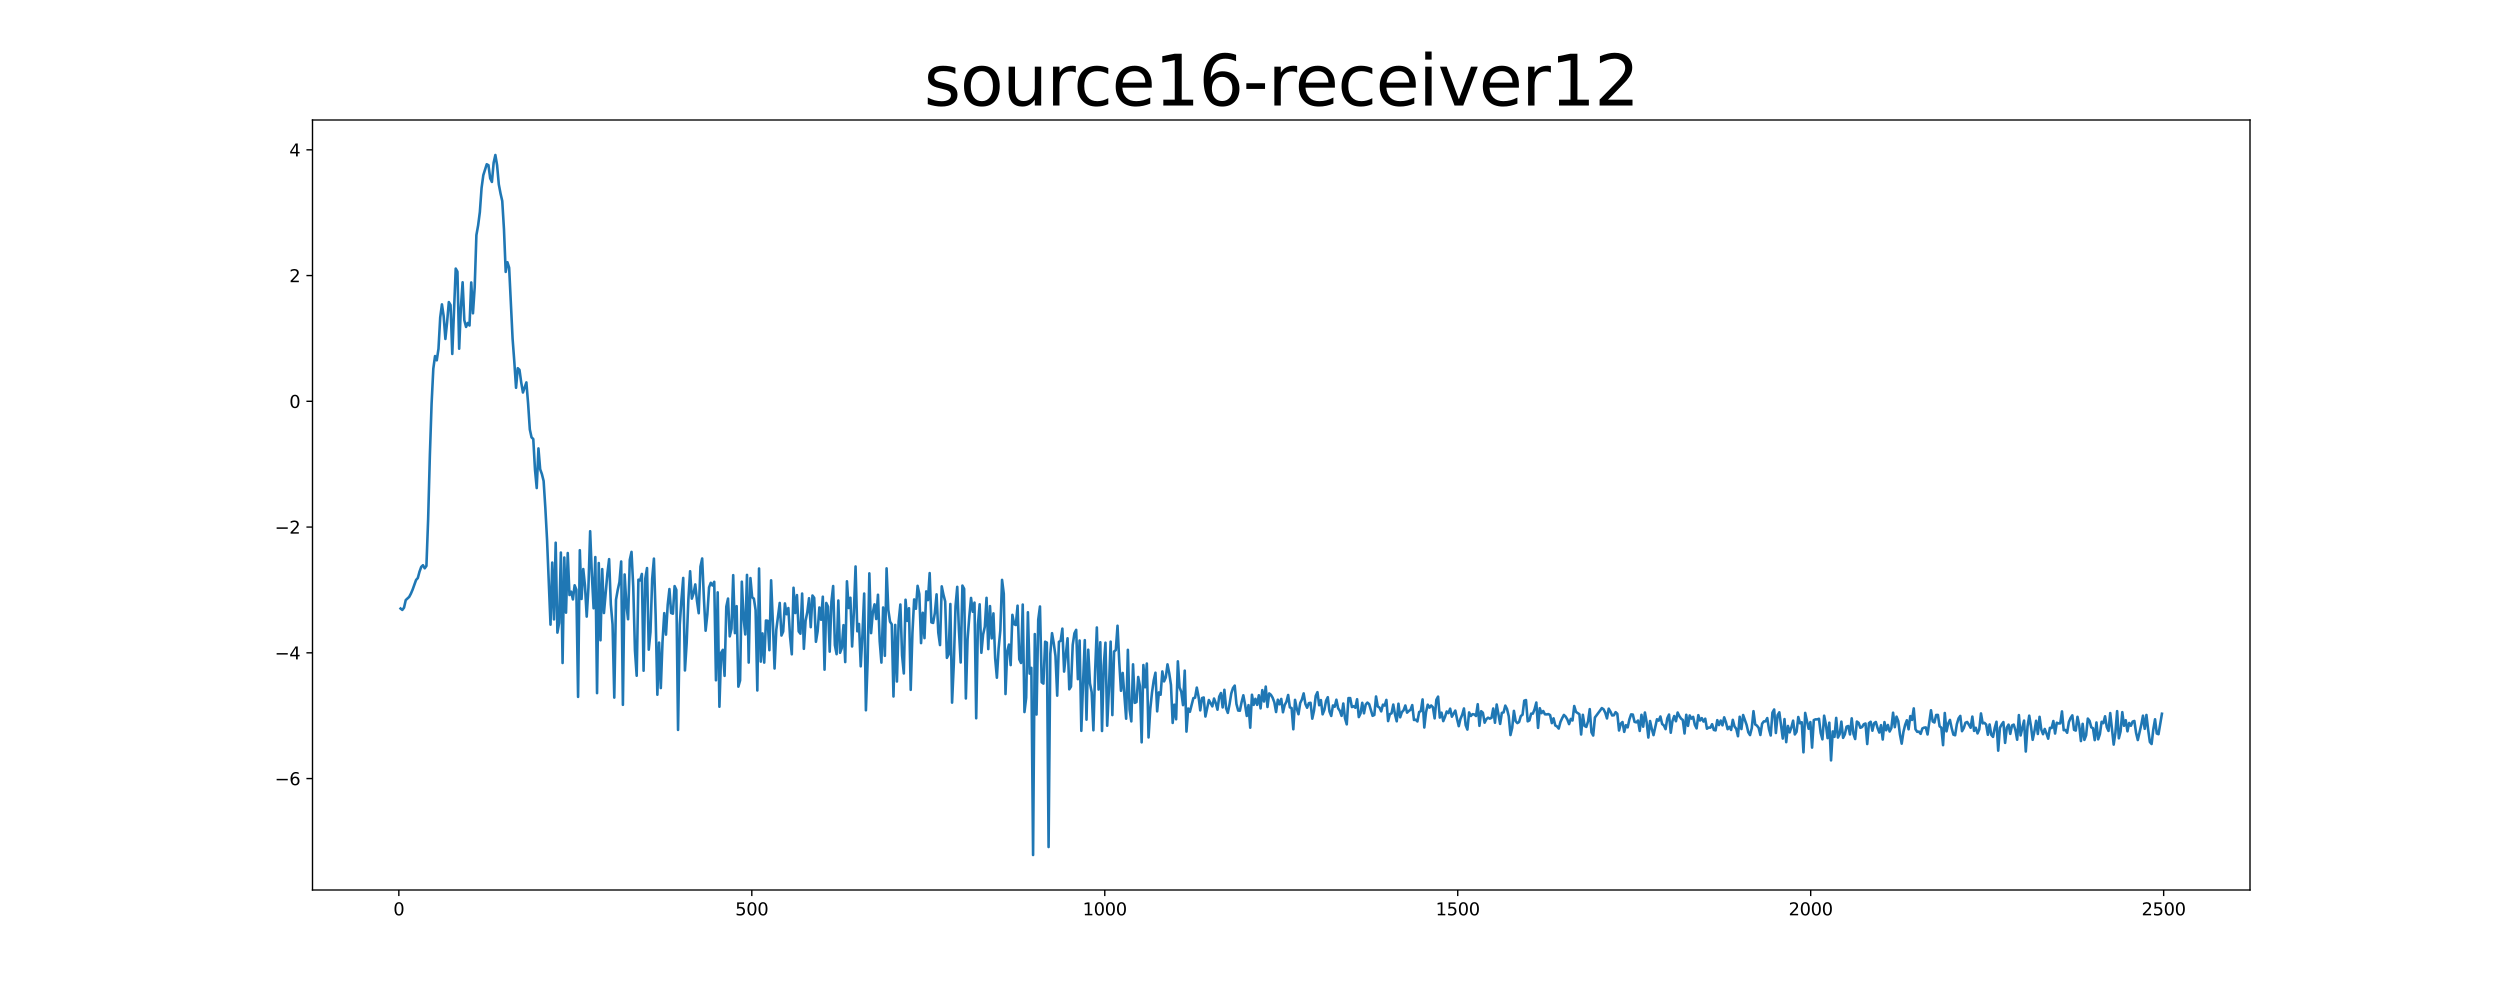 <?xml version="1.0" encoding="utf-8" standalone="no"?>
<!DOCTYPE svg PUBLIC "-//W3C//DTD SVG 1.1//EN"
  "http://www.w3.org/Graphics/SVG/1.1/DTD/svg11.dtd">
<svg xmlns:xlink="http://www.w3.org/1999/xlink" width="1440pt" height="576pt" viewBox="0 0 1440 576" xmlns="http://www.w3.org/2000/svg" version="1.1">
 <defs>
  <style type="text/css">*{stroke-linejoin: round; stroke-linecap: butt}</style>
 </defs>
 <g id="figure_1">
  <g id="patch_1">
   <path d="M 0 576 
L 1440 576 
L 1440 0 
L 0 0 
z
" style="fill: #ffffff"/>
  </g>
  <g id="axes_1">
   <g id="patch_2">
    <path d="M 180 512.64 
L 1296 512.64 
L 1296 69.12 
L 180 69.12 
z
" style="fill: #ffffff"/>
   </g>
   <g id="matplotlib.axis_1">
    <g id="xtick_1">
     <g id="line2d_1">
      <defs>
       <path id="m5c4da0e1dc" d="M 0 0 
L 0 3.5 
" style="stroke: #000000; stroke-width: 0.8"/>
      </defs>
      <g>
       <use xlink:href="#m5c4da0e1dc" x="229.735" y="512.64" style="stroke: #000000; stroke-width: 0.8"/>
      </g>
     </g>
     <g id="text_1">
      <!-- 0 -->
      <g transform="translate(226.553 527.238) scale(0.1 -0.1)">
       <defs>
        <path id="DejaVuSans-30" d="M 2034 4250 
Q 1547 4250 1301 3770 
Q 1056 3291 1056 2328 
Q 1056 1369 1301 889 
Q 1547 409 2034 409 
Q 2525 409 2770 889 
Q 3016 1369 3016 2328 
Q 3016 3291 2770 3770 
Q 2525 4250 2034 4250 
z
M 2034 4750 
Q 2819 4750 3233 4129 
Q 3647 3509 3647 2328 
Q 3647 1150 3233 529 
Q 2819 -91 2034 -91 
Q 1250 -91 836 529 
Q 422 1150 422 2328 
Q 422 3509 836 4129 
Q 1250 4750 2034 4750 
z
" transform="scale(0.016)"/>
       </defs>
       <use xlink:href="#DejaVuSans-30"/>
      </g>
     </g>
    </g>
    <g id="xtick_2">
     <g id="line2d_2">
      <g>
       <use xlink:href="#m5c4da0e1dc" x="433.041" y="512.64" style="stroke: #000000; stroke-width: 0.8"/>
      </g>
     </g>
     <g id="text_2">
      <!-- 500 -->
      <g transform="translate(423.497 527.238) scale(0.1 -0.1)">
       <defs>
        <path id="DejaVuSans-35" d="M 691 4666 
L 3169 4666 
L 3169 4134 
L 1269 4134 
L 1269 2991 
Q 1406 3038 1543 3061 
Q 1681 3084 1819 3084 
Q 2600 3084 3056 2656 
Q 3513 2228 3513 1497 
Q 3513 744 3044 326 
Q 2575 -91 1722 -91 
Q 1428 -91 1123 -41 
Q 819 9 494 109 
L 494 744 
Q 775 591 1075 516 
Q 1375 441 1709 441 
Q 2250 441 2565 725 
Q 2881 1009 2881 1497 
Q 2881 1984 2565 2268 
Q 2250 2553 1709 2553 
Q 1456 2553 1204 2497 
Q 953 2441 691 2322 
L 691 4666 
z
" transform="scale(0.016)"/>
       </defs>
       <use xlink:href="#DejaVuSans-35"/>
       <use xlink:href="#DejaVuSans-30" x="63.623"/>
       <use xlink:href="#DejaVuSans-30" x="127.246"/>
      </g>
     </g>
    </g>
    <g id="xtick_3">
     <g id="line2d_3">
      <g>
       <use xlink:href="#m5c4da0e1dc" x="636.347" y="512.64" style="stroke: #000000; stroke-width: 0.8"/>
      </g>
     </g>
     <g id="text_3">
      <!-- 1000 -->
      <g transform="translate(623.622 527.238) scale(0.1 -0.1)">
       <defs>
        <path id="DejaVuSans-31" d="M 794 531 
L 1825 531 
L 1825 4091 
L 703 3866 
L 703 4441 
L 1819 4666 
L 2450 4666 
L 2450 531 
L 3481 531 
L 3481 0 
L 794 0 
L 794 531 
z
" transform="scale(0.016)"/>
       </defs>
       <use xlink:href="#DejaVuSans-31"/>
       <use xlink:href="#DejaVuSans-30" x="63.623"/>
       <use xlink:href="#DejaVuSans-30" x="127.246"/>
       <use xlink:href="#DejaVuSans-30" x="190.869"/>
      </g>
     </g>
    </g>
    <g id="xtick_4">
     <g id="line2d_4">
      <g>
       <use xlink:href="#m5c4da0e1dc" x="839.653" y="512.64" style="stroke: #000000; stroke-width: 0.8"/>
      </g>
     </g>
     <g id="text_4">
      <!-- 1500 -->
      <g transform="translate(826.928 527.238) scale(0.1 -0.1)">
       <use xlink:href="#DejaVuSans-31"/>
       <use xlink:href="#DejaVuSans-35" x="63.623"/>
       <use xlink:href="#DejaVuSans-30" x="127.246"/>
       <use xlink:href="#DejaVuSans-30" x="190.869"/>
      </g>
     </g>
    </g>
    <g id="xtick_5">
     <g id="line2d_5">
      <g>
       <use xlink:href="#m5c4da0e1dc" x="1042.959" y="512.64" style="stroke: #000000; stroke-width: 0.8"/>
      </g>
     </g>
     <g id="text_5">
      <!-- 2000 -->
      <g transform="translate(1030.234 527.238) scale(0.1 -0.1)">
       <defs>
        <path id="DejaVuSans-32" d="M 1228 531 
L 3431 531 
L 3431 0 
L 469 0 
L 469 531 
Q 828 903 1448 1529 
Q 2069 2156 2228 2338 
Q 2531 2678 2651 2914 
Q 2772 3150 2772 3378 
Q 2772 3750 2511 3984 
Q 2250 4219 1831 4219 
Q 1534 4219 1204 4116 
Q 875 4013 500 3803 
L 500 4441 
Q 881 4594 1212 4672 
Q 1544 4750 1819 4750 
Q 2544 4750 2975 4387 
Q 3406 4025 3406 3419 
Q 3406 3131 3298 2873 
Q 3191 2616 2906 2266 
Q 2828 2175 2409 1742 
Q 1991 1309 1228 531 
z
" transform="scale(0.016)"/>
       </defs>
       <use xlink:href="#DejaVuSans-32"/>
       <use xlink:href="#DejaVuSans-30" x="63.623"/>
       <use xlink:href="#DejaVuSans-30" x="127.246"/>
       <use xlink:href="#DejaVuSans-30" x="190.869"/>
      </g>
     </g>
    </g>
    <g id="xtick_6">
     <g id="line2d_6">
      <g>
       <use xlink:href="#m5c4da0e1dc" x="1246.265" y="512.64" style="stroke: #000000; stroke-width: 0.8"/>
      </g>
     </g>
     <g id="text_6">
      <!-- 2500 -->
      <g transform="translate(1233.54 527.238) scale(0.1 -0.1)">
       <use xlink:href="#DejaVuSans-32"/>
       <use xlink:href="#DejaVuSans-35" x="63.623"/>
       <use xlink:href="#DejaVuSans-30" x="127.246"/>
       <use xlink:href="#DejaVuSans-30" x="190.869"/>
      </g>
     </g>
    </g>
   </g>
   <g id="matplotlib.axis_2">
    <g id="ytick_1">
     <g id="line2d_7">
      <defs>
       <path id="mace2c0eb4b" d="M 0 0 
L -3.5 0 
" style="stroke: #000000; stroke-width: 0.8"/>
      </defs>
      <g>
       <use xlink:href="#mace2c0eb4b" x="180" y="448.454" style="stroke: #000000; stroke-width: 0.8"/>
      </g>
     </g>
     <g id="text_7">
      <!-- −6 -->
      <g transform="translate(158.258 452.253) scale(0.1 -0.1)">
       <defs>
        <path id="DejaVuSans-2212" d="M 678 2272 
L 4684 2272 
L 4684 1741 
L 678 1741 
L 678 2272 
z
" transform="scale(0.016)"/>
        <path id="DejaVuSans-36" d="M 2113 2584 
Q 1688 2584 1439 2293 
Q 1191 2003 1191 1497 
Q 1191 994 1439 701 
Q 1688 409 2113 409 
Q 2538 409 2786 701 
Q 3034 994 3034 1497 
Q 3034 2003 2786 2293 
Q 2538 2584 2113 2584 
z
M 3366 4563 
L 3366 3988 
Q 3128 4100 2886 4159 
Q 2644 4219 2406 4219 
Q 1781 4219 1451 3797 
Q 1122 3375 1075 2522 
Q 1259 2794 1537 2939 
Q 1816 3084 2150 3084 
Q 2853 3084 3261 2657 
Q 3669 2231 3669 1497 
Q 3669 778 3244 343 
Q 2819 -91 2113 -91 
Q 1303 -91 875 529 
Q 447 1150 447 2328 
Q 447 3434 972 4092 
Q 1497 4750 2381 4750 
Q 2619 4750 2861 4703 
Q 3103 4656 3366 4563 
z
" transform="scale(0.016)"/>
       </defs>
       <use xlink:href="#DejaVuSans-2212"/>
       <use xlink:href="#DejaVuSans-36" x="83.789"/>
      </g>
     </g>
    </g>
    <g id="ytick_2">
     <g id="line2d_8">
      <g>
       <use xlink:href="#mace2c0eb4b" x="180" y="376.023" style="stroke: #000000; stroke-width: 0.8"/>
      </g>
     </g>
     <g id="text_8">
      <!-- −4 -->
      <g transform="translate(158.258 379.822) scale(0.1 -0.1)">
       <defs>
        <path id="DejaVuSans-34" d="M 2419 4116 
L 825 1625 
L 2419 1625 
L 2419 4116 
z
M 2253 4666 
L 3047 4666 
L 3047 1625 
L 3713 1625 
L 3713 1100 
L 3047 1100 
L 3047 0 
L 2419 0 
L 2419 1100 
L 313 1100 
L 313 1709 
L 2253 4666 
z
" transform="scale(0.016)"/>
       </defs>
       <use xlink:href="#DejaVuSans-2212"/>
       <use xlink:href="#DejaVuSans-34" x="83.789"/>
      </g>
     </g>
    </g>
    <g id="ytick_3">
     <g id="line2d_9">
      <g>
       <use xlink:href="#mace2c0eb4b" x="180" y="303.593" style="stroke: #000000; stroke-width: 0.8"/>
      </g>
     </g>
     <g id="text_9">
      <!-- −2 -->
      <g transform="translate(158.258 307.392) scale(0.1 -0.1)">
       <use xlink:href="#DejaVuSans-2212"/>
       <use xlink:href="#DejaVuSans-32" x="83.789"/>
      </g>
     </g>
    </g>
    <g id="ytick_4">
     <g id="line2d_10">
      <g>
       <use xlink:href="#mace2c0eb4b" x="180" y="231.162" style="stroke: #000000; stroke-width: 0.8"/>
      </g>
     </g>
     <g id="text_10">
      <!-- 0 -->
      <g transform="translate(166.637 234.961) scale(0.1 -0.1)">
       <use xlink:href="#DejaVuSans-30"/>
      </g>
     </g>
    </g>
    <g id="ytick_5">
     <g id="line2d_11">
      <g>
       <use xlink:href="#mace2c0eb4b" x="180" y="158.731" style="stroke: #000000; stroke-width: 0.8"/>
      </g>
     </g>
     <g id="text_11">
      <!-- 2 -->
      <g transform="translate(166.637 162.531) scale(0.1 -0.1)">
       <use xlink:href="#DejaVuSans-32"/>
      </g>
     </g>
    </g>
    <g id="ytick_6">
     <g id="line2d_12">
      <g>
       <use xlink:href="#mace2c0eb4b" x="180" y="86.301" style="stroke: #000000; stroke-width: 0.8"/>
      </g>
     </g>
     <g id="text_12">
      <!-- 4 -->
      <g transform="translate(166.637 90.1) scale(0.1 -0.1)">
       <use xlink:href="#DejaVuSans-34"/>
      </g>
     </g>
    </g>
   </g>
   <g id="line2d_13">
    <path d="M 230.727 350.513 
L 231.72 351.311 
L 232.713 350.037 
L 233.705 345.657 
L 235.691 343.804 
L 236.684 341.928 
L 237.676 339.588 
L 239.662 334.043 
L 240.654 332.953 
L 241.647 329.256 
L 242.64 326.52 
L 243.632 325.575 
L 244.625 327.335 
L 245.618 325.979 
L 246.611 298.986 
L 247.603 262.201 
L 248.596 232.512 
L 249.589 212.361 
L 250.581 205.105 
L 251.574 207.537 
L 252.567 200.89 
L 253.56 182.872 
L 254.552 175.318 
L 255.545 182.016 
L 256.538 195.233 
L 257.53 185.58 
L 258.523 174.004 
L 259.516 175.701 
L 260.508 203.866 
L 262.494 154.709 
L 263.487 156.506 
L 264.479 200.861 
L 265.472 177.109 
L 266.465 162.606 
L 267.457 184.461 
L 268.45 188.313 
L 269.443 186.033 
L 270.436 187.481 
L 271.428 162.707 
L 272.421 180.457 
L 273.414 165.646 
L 274.406 135.402 
L 275.399 129.845 
L 276.392 122.148 
L 277.384 108.279 
L 278.377 100.93 
L 280.363 94.608 
L 281.355 95.178 
L 282.348 102.688 
L 283.341 104.791 
L 284.333 93.759 
L 285.326 89.28 
L 286.319 95.172 
L 287.312 106.208 
L 288.304 111.44 
L 289.297 115.78 
L 290.29 132.144 
L 291.282 156.612 
L 292.275 151.042 
L 293.268 154.2 
L 295.253 195.139 
L 296.246 208.371 
L 297.239 223.361 
L 298.231 212.089 
L 299.224 213.028 
L 300.217 220.294 
L 301.209 226.082 
L 303.195 220.263 
L 304.188 232.429 
L 305.18 247.381 
L 306.173 251.957 
L 307.166 252.854 
L 308.158 270.559 
L 309.151 281.109 
L 310.144 258.29 
L 311.136 270.285 
L 312.129 273.061 
L 313.122 277.041 
L 314.115 292.581 
L 315.107 310.993 
L 317.093 359.793 
L 318.085 324.047 
L 319.078 356.771 
L 320.071 312.6 
L 321.064 364.395 
L 322.056 358.811 
L 323.049 318.277 
L 324.042 381.874 
L 325.034 321.128 
L 326.027 352.897 
L 327.02 318.55 
L 328.012 342.719 
L 329.005 340.804 
L 329.998 345.261 
L 330.991 337.134 
L 331.983 339.681 
L 332.976 401.406 
L 333.969 316.93 
L 334.961 344.998 
L 335.954 327.777 
L 336.947 337.321 
L 337.94 355.16 
L 338.932 338.43 
L 339.925 305.998 
L 340.918 331.231 
L 341.91 350.349 
L 342.903 320.877 
L 343.896 399.238 
L 344.888 324.315 
L 345.881 368.801 
L 346.874 327.807 
L 347.867 353.096 
L 349.852 330.427 
L 350.845 322.066 
L 351.837 348.104 
L 352.83 359.676 
L 353.823 401.82 
L 354.816 345.424 
L 355.808 339.835 
L 356.801 335.256 
L 357.794 323.425 
L 358.786 405.974 
L 359.779 330.895 
L 360.772 348.128 
L 361.764 356.683 
L 362.757 322.491 
L 363.75 317.884 
L 364.743 337.899 
L 365.735 374.695 
L 366.728 389.223 
L 367.721 333.902 
L 368.713 334.345 
L 369.706 330.592 
L 370.699 386.334 
L 371.692 333.275 
L 372.684 327.209 
L 373.677 374.209 
L 374.67 364.012 
L 375.662 333.35 
L 376.655 321.777 
L 377.648 354.585 
L 378.64 400.154 
L 379.633 370.134 
L 380.626 396.313 
L 381.619 369.345 
L 382.611 353.174 
L 383.604 365.539 
L 384.597 348.409 
L 385.589 339.295 
L 386.582 353.087 
L 387.575 353.487 
L 388.568 337.608 
L 389.56 339.758 
L 390.553 420.424 
L 391.546 359.737 
L 392.538 345.087 
L 393.531 332.899 
L 394.524 386.178 
L 395.516 370.398 
L 396.509 345.097 
L 397.502 329.047 
L 398.495 344.815 
L 399.487 341.717 
L 400.48 336.63 
L 401.473 346.227 
L 402.465 353.213 
L 403.458 326.369 
L 404.451 321.681 
L 405.444 344.601 
L 406.436 363.289 
L 407.429 353.93 
L 408.422 338.309 
L 409.414 335.7 
L 410.407 337.247 
L 411.4 335.123 
L 412.392 391.842 
L 413.385 341.199 
L 414.378 407.078 
L 415.371 375.977 
L 416.363 374.299 
L 417.356 389.293 
L 418.349 349.446 
L 419.341 344.782 
L 420.334 366.542 
L 421.327 362.199 
L 422.32 331.295 
L 423.312 364.682 
L 424.305 349.153 
L 425.298 395.51 
L 426.29 391.93 
L 427.283 335.049 
L 428.276 355.571 
L 429.268 365.434 
L 430.261 331.14 
L 431.254 381.636 
L 432.247 332.981 
L 433.239 344.03 
L 434.232 344.807 
L 435.225 351.386 
L 436.217 397.712 
L 437.21 327.462 
L 438.203 381.097 
L 439.196 364.85 
L 440.188 381.66 
L 441.181 357.419 
L 442.174 357.574 
L 443.166 374.519 
L 444.159 334.268 
L 445.152 358.277 
L 446.144 385.057 
L 447.137 362.781 
L 449.123 347.302 
L 450.115 366.069 
L 451.108 363.764 
L 452.101 347.576 
L 453.093 353.797 
L 454.086 350.237 
L 455.079 366.776 
L 456.072 376.874 
L 457.064 338.544 
L 458.057 353.103 
L 459.05 342.774 
L 460.042 363.67 
L 461.035 365.01 
L 462.028 341.892 
L 463.02 373.712 
L 464.013 357.579 
L 465.006 352.581 
L 465.999 344.574 
L 466.991 361.256 
L 467.984 343.014 
L 468.977 344.382 
L 469.969 369.662 
L 470.962 363.583 
L 471.955 349.901 
L 472.948 356.977 
L 473.94 343.699 
L 474.933 385.729 
L 475.926 347.31 
L 476.918 349.425 
L 477.911 375.34 
L 478.904 346.545 
L 479.896 337.558 
L 480.889 371.576 
L 481.882 376.8 
L 482.875 345.897 
L 483.867 376.018 
L 484.86 373.275 
L 485.853 360.09 
L 486.845 381.348 
L 487.838 334.831 
L 488.831 350.21 
L 489.824 344.302 
L 490.816 372.362 
L 491.809 352.815 
L 492.802 326.286 
L 493.794 363.618 
L 494.787 359.41 
L 495.78 383.809 
L 496.772 365.307 
L 497.765 341.888 
L 498.758 409.116 
L 499.751 381.017 
L 500.743 330.259 
L 501.736 364.677 
L 502.729 352.916 
L 503.721 348.09 
L 504.714 356.549 
L 505.707 342.575 
L 506.7 369.356 
L 507.692 381.649 
L 508.685 349.912 
L 509.678 377.748 
L 510.67 327.378 
L 511.663 351.297 
L 512.656 358.07 
L 513.648 359.599 
L 514.641 401.172 
L 515.634 359.953 
L 516.627 392.543 
L 517.619 357.97 
L 518.612 348.196 
L 519.605 377.523 
L 520.597 387.903 
L 521.59 345.453 
L 522.583 357.636 
L 523.576 350.331 
L 524.568 397.344 
L 525.561 364.519 
L 526.554 345.273 
L 527.546 350.644 
L 528.539 337.446 
L 529.532 342.205 
L 530.524 370.438 
L 531.517 352.948 
L 532.51 367.562 
L 533.503 340.644 
L 534.495 345.667 
L 535.488 330.107 
L 536.481 358.47 
L 537.473 358.816 
L 538.466 353.143 
L 539.459 342.348 
L 540.452 364.398 
L 541.444 371.561 
L 542.437 337.737 
L 543.43 342.557 
L 544.422 346.413 
L 545.415 378.927 
L 546.408 376.915 
L 547.4 347.902 
L 548.393 404.709 
L 549.386 382.457 
L 550.379 349.169 
L 551.371 338.03 
L 552.364 363.421 
L 553.357 381.583 
L 554.349 337.299 
L 555.342 339.165 
L 556.335 402.311 
L 557.328 368.119 
L 558.32 355.087 
L 559.313 344.409 
L 560.306 352.379 
L 561.298 347.114 
L 562.291 413.722 
L 563.284 359.833 
L 564.276 348.081 
L 565.269 376 
L 566.262 365.509 
L 567.255 361.006 
L 568.247 344.357 
L 569.24 373.881 
L 570.233 349.117 
L 571.225 367.71 
L 572.218 353.305 
L 573.211 379.15 
L 574.204 390.355 
L 575.196 373.553 
L 576.189 363.067 
L 577.182 334.012 
L 578.174 341.971 
L 579.167 399.76 
L 580.16 375.162 
L 581.152 371.275 
L 582.145 383.094 
L 583.138 354.147 
L 584.131 359.529 
L 585.123 360.006 
L 586.116 348.866 
L 587.109 379.738 
L 588.101 381.872 
L 589.094 348.233 
L 590.087 410.138 
L 591.08 401.838 
L 592.072 352.664 
L 593.065 387.995 
L 594.058 384.682 
L 595.05 492.48 
L 596.043 365.236 
L 597.036 411.556 
L 598.028 356.916 
L 599.021 349.346 
L 600.014 393.008 
L 601.007 393.757 
L 601.999 369.62 
L 602.992 370.135 
L 603.985 487.878 
L 604.977 376.486 
L 605.97 364.712 
L 606.963 370.517 
L 607.956 377.906 
L 608.948 400.697 
L 609.941 369.708 
L 610.934 369.076 
L 611.926 362.089 
L 612.919 386.83 
L 614.904 367.663 
L 615.897 397.04 
L 616.89 395.465 
L 617.883 371.439 
L 618.875 364.777 
L 619.868 362.797 
L 620.861 391.195 
L 621.853 368.938 
L 622.846 420.962 
L 623.839 393.274 
L 624.832 368.73 
L 625.824 414.517 
L 626.817 374.239 
L 627.81 393.563 
L 628.802 398.711 
L 629.795 420.64 
L 630.788 386.813 
L 631.78 361.433 
L 632.773 397.171 
L 633.766 369.93 
L 634.759 421.049 
L 635.751 383.316 
L 636.744 370.197 
L 637.737 418.016 
L 638.729 397.015 
L 639.722 369.587 
L 640.715 411.88 
L 641.708 375.276 
L 642.7 374.449 
L 643.693 360.428 
L 644.686 381.098 
L 645.678 397.89 
L 646.671 387.618 
L 648.656 413.962 
L 649.649 374.303 
L 650.642 408.607 
L 651.635 415.516 
L 652.627 382.662 
L 653.62 404.845 
L 654.613 404.376 
L 655.605 389.939 
L 656.598 395.223 
L 657.591 427.591 
L 658.584 383.064 
L 659.576 395.874 
L 660.569 382.199 
L 661.562 424.764 
L 662.554 408.41 
L 663.547 398.934 
L 664.54 391.91 
L 665.532 387.487 
L 666.525 409.739 
L 667.518 398.821 
L 668.511 400.17 
L 669.503 386.75 
L 670.496 392.483 
L 671.489 390.171 
L 672.481 382.667 
L 673.474 387.729 
L 674.467 394.496 
L 675.46 416.404 
L 676.452 405.899 
L 677.445 414.31 
L 678.438 380.935 
L 679.43 395.945 
L 680.423 398.526 
L 681.416 406.164 
L 682.408 386.283 
L 683.401 421.4 
L 684.394 408.12 
L 685.387 409.968 
L 687.372 402.122 
L 688.365 401.856 
L 689.357 396.064 
L 690.35 401.17 
L 691.343 409.169 
L 692.336 402.102 
L 693.328 401.75 
L 694.321 412.715 
L 696.306 403.218 
L 698.292 406.865 
L 699.284 402.363 
L 700.277 404.985 
L 701.27 408.788 
L 702.263 401.28 
L 703.255 399.181 
L 704.248 407.474 
L 705.241 397.326 
L 706.233 407.922 
L 707.226 410.625 
L 708.219 405.632 
L 709.212 399.428 
L 710.204 396.303 
L 711.197 394.908 
L 712.19 405.483 
L 713.182 409.276 
L 714.175 409.38 
L 715.168 404.404 
L 716.16 400.487 
L 717.153 405.796 
L 718.146 412.366 
L 719.139 406.158 
L 720.131 419.148 
L 721.124 400.182 
L 722.117 406.007 
L 723.109 402.521 
L 724.102 406.003 
L 725.095 400.475 
L 726.088 408.017 
L 727.08 397.512 
L 728.073 404.067 
L 729.066 395.472 
L 730.058 407.221 
L 731.051 399.413 
L 732.044 400.228 
L 733.036 401.898 
L 734.029 404.6 
L 735.022 410.124 
L 736.015 403.043 
L 737.007 405.677 
L 738 402.585 
L 738.993 410.272 
L 739.985 406.08 
L 740.978 404.193 
L 741.971 400.316 
L 742.964 407.45 
L 743.956 407.824 
L 744.949 420.061 
L 745.942 403.119 
L 746.934 408.198 
L 747.927 411.399 
L 748.92 404.929 
L 749.912 402.903 
L 750.905 399.391 
L 751.898 405.447 
L 752.891 407.66 
L 753.883 405.009 
L 754.876 404.809 
L 755.869 413.956 
L 756.861 409.387 
L 757.854 400.852 
L 758.847 398.696 
L 759.84 406.222 
L 760.832 403.25 
L 761.825 411.448 
L 762.818 408.956 
L 763.81 403.623 
L 764.803 401.592 
L 765.796 409.843 
L 766.788 412.377 
L 767.781 406.338 
L 768.774 407.109 
L 769.767 403.03 
L 770.759 407.975 
L 771.752 409.457 
L 772.745 412.331 
L 773.737 405.223 
L 774.73 413.756 
L 775.723 417.222 
L 776.716 402.112 
L 777.708 402.105 
L 778.701 407.263 
L 779.694 406.771 
L 780.686 407.664 
L 781.679 402.757 
L 782.672 413.044 
L 783.664 410.979 
L 784.657 404.825 
L 785.65 410.874 
L 786.643 405.844 
L 787.635 404.696 
L 788.628 405.588 
L 790.613 412.309 
L 791.606 411.821 
L 792.599 401.178 
L 793.592 406.933 
L 794.584 407.558 
L 795.577 409.753 
L 796.57 405.897 
L 797.562 406.405 
L 798.555 403.149 
L 799.548 415.338 
L 800.54 411.368 
L 801.533 410.852 
L 802.526 405.823 
L 803.519 411.455 
L 804.511 415.469 
L 805.504 405.339 
L 806.497 413.166 
L 807.489 410.198 
L 808.482 409.085 
L 809.475 406.368 
L 810.468 410.491 
L 811.46 409.554 
L 812.453 408.836 
L 813.446 406.141 
L 814.438 414.691 
L 815.431 414.544 
L 816.424 415.56 
L 817.416 410.144 
L 818.409 409.585 
L 819.402 402.866 
L 820.395 419.045 
L 821.387 410.212 
L 822.38 405.892 
L 823.373 407.598 
L 824.365 406.359 
L 825.358 407.37 
L 826.351 413.779 
L 827.344 403.08 
L 828.336 401.261 
L 829.329 413.325 
L 830.322 410.504 
L 831.314 415.369 
L 832.307 412.964 
L 833.3 409.814 
L 834.292 410.763 
L 835.285 408.192 
L 836.278 412.809 
L 838.263 409.298 
L 839.256 414.125 
L 840.249 418.273 
L 841.241 414.037 
L 842.234 411.703 
L 843.227 408.082 
L 844.22 417.664 
L 845.212 420.233 
L 846.205 410.353 
L 847.198 412.403 
L 848.19 411.349 
L 849.183 411.503 
L 850.176 412.412 
L 851.168 405.629 
L 852.161 418.074 
L 853.154 409.66 
L 854.147 410.557 
L 855.139 416.268 
L 856.132 414.252 
L 857.125 413.391 
L 858.117 413.938 
L 859.11 413.457 
L 860.103 408.093 
L 861.096 416.3 
L 862.088 405.792 
L 864.074 416.973 
L 865.066 410.612 
L 866.059 410.343 
L 867.052 406.437 
L 868.044 408.381 
L 869.037 412.568 
L 870.03 423.382 
L 871.023 419.216 
L 872.015 409.462 
L 873.008 415.393 
L 874.001 416.5 
L 874.993 415.874 
L 875.986 412.431 
L 876.979 411.693 
L 877.972 403.588 
L 878.964 403.238 
L 879.957 415.488 
L 880.95 414.942 
L 881.942 411.053 
L 882.935 411.052 
L 883.928 408.473 
L 884.92 404.654 
L 885.913 419.256 
L 886.906 407.924 
L 887.899 410.768 
L 888.891 409.557 
L 889.884 411.441 
L 890.877 411.497 
L 891.869 411.301 
L 892.862 411.885 
L 893.855 416.517 
L 894.848 413.768 
L 895.84 417.866 
L 896.833 418.432 
L 897.826 419.655 
L 898.818 415.86 
L 899.811 413.673 
L 900.804 411.799 
L 901.796 412.753 
L 902.789 414.427 
L 903.782 417.087 
L 904.775 414.094 
L 905.767 414.99 
L 906.76 406.671 
L 907.753 410.039 
L 909.738 411.401 
L 910.731 423.063 
L 911.724 411.737 
L 912.716 418.116 
L 913.709 418.694 
L 914.702 415.555 
L 915.694 408.466 
L 916.687 421.797 
L 917.68 423.661 
L 918.672 413.276 
L 921.651 409.273 
L 922.643 407.863 
L 923.636 408.533 
L 924.629 410.533 
L 925.621 413.812 
L 926.614 408.183 
L 927.607 409.875 
L 928.6 412.106 
L 929.592 411.987 
L 930.585 410.202 
L 931.578 411.137 
L 932.57 420.761 
L 933.563 416.848 
L 934.556 415.893 
L 935.548 421.555 
L 936.541 417.701 
L 937.534 418.955 
L 938.527 414.376 
L 939.519 411.484 
L 940.512 411.597 
L 941.505 415.782 
L 942.497 416.085 
L 943.49 415.038 
L 944.483 421.01 
L 945.476 411.732 
L 946.468 418.568 
L 947.461 410.41 
L 948.454 415.898 
L 949.446 424.815 
L 950.439 415.306 
L 951.432 419.871 
L 952.424 423.433 
L 954.41 414.303 
L 955.403 415.095 
L 956.395 412.7 
L 957.388 417.021 
L 958.381 417.849 
L 959.373 419.985 
L 960.366 413.755 
L 961.359 411.59 
L 962.352 422.053 
L 963.344 415.294 
L 964.337 412.439 
L 965.33 415.427 
L 966.322 410.416 
L 967.315 412.502 
L 968.308 413.949 
L 969.3 414.707 
L 970.293 422.487 
L 971.286 411.717 
L 972.279 418.103 
L 973.271 412.108 
L 974.264 413.941 
L 975.257 412.912 
L 976.249 417.534 
L 977.242 419.556 
L 978.235 411.932 
L 979.228 415.012 
L 980.22 413.652 
L 981.213 415.608 
L 982.206 413.968 
L 983.198 419.737 
L 984.191 419.062 
L 985.184 419.123 
L 986.176 417.144 
L 987.169 420.426 
L 988.162 420.717 
L 989.155 414.812 
L 990.147 417.637 
L 991.14 415.047 
L 992.133 417.792 
L 993.125 413.184 
L 994.118 415.981 
L 995.111 419.996 
L 996.104 418.65 
L 997.096 420.449 
L 998.089 414.631 
L 999.082 418.434 
L 1000.074 419.786 
L 1001.067 424.069 
L 1002.06 412.852 
L 1003.052 419.941 
L 1004.045 411.861 
L 1006.031 417.516 
L 1007.023 421.799 
L 1008.016 423.407 
L 1009.009 419.457 
L 1010.001 409.638 
L 1010.994 417.265 
L 1011.987 417.948 
L 1012.98 419.231 
L 1013.972 423.347 
L 1014.965 416.857 
L 1015.958 415.535 
L 1016.95 415.465 
L 1017.943 413.614 
L 1018.936 419.984 
L 1019.928 423.637 
L 1020.921 410.475 
L 1021.914 408.665 
L 1022.907 422.209 
L 1023.899 411.93 
L 1024.892 410.289 
L 1026.877 425.408 
L 1027.87 414.203 
L 1028.863 427.48 
L 1029.856 418.143 
L 1030.848 421.849 
L 1031.841 418.917 
L 1032.834 415.095 
L 1033.826 423.034 
L 1034.819 421.515 
L 1035.812 412.999 
L 1036.804 416.617 
L 1037.797 416.024 
L 1038.79 433.335 
L 1039.783 410.636 
L 1041.768 419.762 
L 1042.761 415.923 
L 1043.753 430.61 
L 1044.746 414.771 
L 1045.739 414.337 
L 1046.732 414.354 
L 1047.724 414.009 
L 1048.717 422.162 
L 1049.71 425.861 
L 1050.702 412.24 
L 1051.695 417.278 
L 1052.688 425.15 
L 1053.68 416.256 
L 1054.673 437.98 
L 1055.666 421.303 
L 1056.659 424.428 
L 1057.651 413.514 
L 1058.644 424.832 
L 1059.637 422.924 
L 1060.629 415.66 
L 1061.622 425.009 
L 1062.615 422.999 
L 1063.608 418.564 
L 1064.6 418.192 
L 1065.593 423.041 
L 1066.586 413.771 
L 1067.578 422.685 
L 1068.571 425.677 
L 1069.564 415.62 
L 1070.556 416.347 
L 1071.549 419.213 
L 1072.542 418.781 
L 1073.535 417.147 
L 1074.527 416.747 
L 1075.52 428.552 
L 1076.513 416.525 
L 1077.505 415.742 
L 1078.498 420.885 
L 1079.491 416.566 
L 1080.484 415.872 
L 1081.476 419.359 
L 1082.469 421.948 
L 1083.462 417.689 
L 1084.454 425.968 
L 1085.447 415.927 
L 1086.44 420.624 
L 1087.432 417.582 
L 1088.425 421.341 
L 1089.418 419.374 
L 1090.411 410.523 
L 1091.403 418.86 
L 1092.396 412.793 
L 1093.389 415.357 
L 1094.381 423.152 
L 1095.374 428.349 
L 1096.367 421.641 
L 1097.36 417.514 
L 1098.352 414.869 
L 1099.345 420.063 
L 1100.338 412.472 
L 1101.33 414.68 
L 1102.323 408.045 
L 1103.316 420.038 
L 1104.308 421.526 
L 1105.301 421.407 
L 1106.294 422.698 
L 1107.287 419.584 
L 1108.279 419.128 
L 1109.272 418.999 
L 1110.265 423.047 
L 1112.25 409.11 
L 1113.243 415.568 
L 1114.236 416.155 
L 1115.228 411.824 
L 1116.221 411.79 
L 1117.214 418.373 
L 1118.206 419.127 
L 1119.199 429.21 
L 1120.192 410.692 
L 1121.184 421.258 
L 1122.177 416.693 
L 1123.17 414.68 
L 1124.163 419.403 
L 1125.155 423.135 
L 1126.148 423.511 
L 1127.141 417.131 
L 1128.133 413.803 
L 1129.126 412.372 
L 1130.119 421.146 
L 1131.112 419.428 
L 1132.104 416.287 
L 1133.097 415.868 
L 1134.09 417.418 
L 1135.082 419.191 
L 1136.075 412.757 
L 1137.068 421.002 
L 1138.06 419.189 
L 1139.053 422.445 
L 1140.046 420.161 
L 1141.039 410.937 
L 1142.031 416.648 
L 1143.024 416.354 
L 1144.017 417.329 
L 1145.009 423.238 
L 1146.002 417.281 
L 1146.995 423.311 
L 1147.988 424.447 
L 1148.98 419.242 
L 1149.973 415.732 
L 1150.966 432.377 
L 1151.958 419.202 
L 1152.951 417.307 
L 1153.944 415.916 
L 1154.936 427.9 
L 1155.929 419.105 
L 1156.922 417.38 
L 1157.915 422.722 
L 1158.907 417.886 
L 1159.9 417.367 
L 1160.893 420.562 
L 1161.885 426.073 
L 1162.878 411.893 
L 1163.871 423.622 
L 1165.856 415.066 
L 1166.849 432.868 
L 1167.842 418.547 
L 1168.834 412.223 
L 1169.827 418.313 
L 1170.82 426.128 
L 1171.812 421.293 
L 1172.805 415.171 
L 1173.798 422.762 
L 1174.791 412.893 
L 1175.783 420.255 
L 1176.776 422.895 
L 1177.769 419.882 
L 1178.761 422.482 
L 1179.754 425.474 
L 1180.747 419.241 
L 1181.74 419.366 
L 1182.732 415.303 
L 1183.725 422.511 
L 1184.718 416.294 
L 1185.71 416.711 
L 1186.703 416.659 
L 1187.696 409.773 
L 1188.688 420.578 
L 1189.681 420.467 
L 1190.674 422.078 
L 1191.667 415.871 
L 1192.659 413.546 
L 1193.652 412.056 
L 1194.645 420.367 
L 1195.637 420.804 
L 1196.63 412.894 
L 1197.623 417.738 
L 1198.616 426.854 
L 1199.608 416.927 
L 1200.601 426.167 
L 1201.594 423.52 
L 1202.586 413.908 
L 1203.579 415.179 
L 1204.572 418.932 
L 1205.564 419.452 
L 1206.557 426.312 
L 1207.55 416.14 
L 1208.543 425.849 
L 1209.535 422.864 
L 1210.528 415.759 
L 1211.521 416.548 
L 1212.513 412.588 
L 1213.506 418.8 
L 1214.499 421.006 
L 1215.492 410.739 
L 1217.477 428.887 
L 1218.47 422.064 
L 1219.462 409.619 
L 1220.455 425.268 
L 1221.448 421.266 
L 1222.44 410.203 
L 1223.433 418.049 
L 1224.426 414.857 
L 1225.419 421.229 
L 1226.411 416.425 
L 1227.404 418.032 
L 1228.397 415.646 
L 1229.389 415.274 
L 1230.382 422.126 
L 1231.375 426.261 
L 1233.36 417.512 
L 1234.353 412.231 
L 1235.346 419.796 
L 1236.338 411.815 
L 1237.331 420.221 
L 1238.324 427.387 
L 1239.316 428.542 
L 1240.309 420.111 
L 1241.302 414.312 
L 1242.295 422.481 
L 1243.287 422.904 
L 1245.273 411.113 
L 1245.273 411.113 
" clip-path="url(#pe6c41fbbc8)" style="fill: none; stroke: #1f77b4; stroke-width: 1.5; stroke-linecap: square"/>
   </g>
   <g id="patch_3">
    <path d="M 180 512.64 
L 180 69.12 
" style="fill: none; stroke: #000000; stroke-width: 0.8; stroke-linejoin: miter; stroke-linecap: square"/>
   </g>
   <g id="patch_4">
    <path d="M 1296 512.64 
L 1296 69.12 
" style="fill: none; stroke: #000000; stroke-width: 0.8; stroke-linejoin: miter; stroke-linecap: square"/>
   </g>
   <g id="patch_5">
    <path d="M 180 512.64 
L 1296 512.64 
" style="fill: none; stroke: #000000; stroke-width: 0.8; stroke-linejoin: miter; stroke-linecap: square"/>
   </g>
   <g id="patch_6">
    <path d="M 180 69.12 
L 1296 69.12 
" style="fill: none; stroke: #000000; stroke-width: 0.8; stroke-linejoin: miter; stroke-linecap: square"/>
   </g>
   <g id="text_13">
    <!-- source16-receiver12 -->
    <g transform="translate(532.175 60.801) scale(0.4 -0.4)">
     <defs>
      <path id="DejaVuSans-73" d="M 2834 3397 
L 2834 2853 
Q 2591 2978 2328 3040 
Q 2066 3103 1784 3103 
Q 1356 3103 1142 2972 
Q 928 2841 928 2578 
Q 928 2378 1081 2264 
Q 1234 2150 1697 2047 
L 1894 2003 
Q 2506 1872 2764 1633 
Q 3022 1394 3022 966 
Q 3022 478 2636 193 
Q 2250 -91 1575 -91 
Q 1294 -91 989 -36 
Q 684 19 347 128 
L 347 722 
Q 666 556 975 473 
Q 1284 391 1588 391 
Q 1994 391 2212 530 
Q 2431 669 2431 922 
Q 2431 1156 2273 1281 
Q 2116 1406 1581 1522 
L 1381 1569 
Q 847 1681 609 1914 
Q 372 2147 372 2553 
Q 372 3047 722 3315 
Q 1072 3584 1716 3584 
Q 2034 3584 2315 3537 
Q 2597 3491 2834 3397 
z
" transform="scale(0.016)"/>
      <path id="DejaVuSans-6f" d="M 1959 3097 
Q 1497 3097 1228 2736 
Q 959 2375 959 1747 
Q 959 1119 1226 758 
Q 1494 397 1959 397 
Q 2419 397 2687 759 
Q 2956 1122 2956 1747 
Q 2956 2369 2687 2733 
Q 2419 3097 1959 3097 
z
M 1959 3584 
Q 2709 3584 3137 3096 
Q 3566 2609 3566 1747 
Q 3566 888 3137 398 
Q 2709 -91 1959 -91 
Q 1206 -91 779 398 
Q 353 888 353 1747 
Q 353 2609 779 3096 
Q 1206 3584 1959 3584 
z
" transform="scale(0.016)"/>
      <path id="DejaVuSans-75" d="M 544 1381 
L 544 3500 
L 1119 3500 
L 1119 1403 
Q 1119 906 1312 657 
Q 1506 409 1894 409 
Q 2359 409 2629 706 
Q 2900 1003 2900 1516 
L 2900 3500 
L 3475 3500 
L 3475 0 
L 2900 0 
L 2900 538 
Q 2691 219 2414 64 
Q 2138 -91 1772 -91 
Q 1169 -91 856 284 
Q 544 659 544 1381 
z
M 1991 3584 
L 1991 3584 
z
" transform="scale(0.016)"/>
      <path id="DejaVuSans-72" d="M 2631 2963 
Q 2534 3019 2420 3045 
Q 2306 3072 2169 3072 
Q 1681 3072 1420 2755 
Q 1159 2438 1159 1844 
L 1159 0 
L 581 0 
L 581 3500 
L 1159 3500 
L 1159 2956 
Q 1341 3275 1631 3429 
Q 1922 3584 2338 3584 
Q 2397 3584 2469 3576 
Q 2541 3569 2628 3553 
L 2631 2963 
z
" transform="scale(0.016)"/>
      <path id="DejaVuSans-63" d="M 3122 3366 
L 3122 2828 
Q 2878 2963 2633 3030 
Q 2388 3097 2138 3097 
Q 1578 3097 1268 2742 
Q 959 2388 959 1747 
Q 959 1106 1268 751 
Q 1578 397 2138 397 
Q 2388 397 2633 464 
Q 2878 531 3122 666 
L 3122 134 
Q 2881 22 2623 -34 
Q 2366 -91 2075 -91 
Q 1284 -91 818 406 
Q 353 903 353 1747 
Q 353 2603 823 3093 
Q 1294 3584 2113 3584 
Q 2378 3584 2631 3529 
Q 2884 3475 3122 3366 
z
" transform="scale(0.016)"/>
      <path id="DejaVuSans-65" d="M 3597 1894 
L 3597 1613 
L 953 1613 
Q 991 1019 1311 708 
Q 1631 397 2203 397 
Q 2534 397 2845 478 
Q 3156 559 3463 722 
L 3463 178 
Q 3153 47 2828 -22 
Q 2503 -91 2169 -91 
Q 1331 -91 842 396 
Q 353 884 353 1716 
Q 353 2575 817 3079 
Q 1281 3584 2069 3584 
Q 2775 3584 3186 3129 
Q 3597 2675 3597 1894 
z
M 3022 2063 
Q 3016 2534 2758 2815 
Q 2500 3097 2075 3097 
Q 1594 3097 1305 2825 
Q 1016 2553 972 2059 
L 3022 2063 
z
" transform="scale(0.016)"/>
      <path id="DejaVuSans-2d" d="M 313 2009 
L 1997 2009 
L 1997 1497 
L 313 1497 
L 313 2009 
z
" transform="scale(0.016)"/>
      <path id="DejaVuSans-69" d="M 603 3500 
L 1178 3500 
L 1178 0 
L 603 0 
L 603 3500 
z
M 603 4863 
L 1178 4863 
L 1178 4134 
L 603 4134 
L 603 4863 
z
" transform="scale(0.016)"/>
      <path id="DejaVuSans-76" d="M 191 3500 
L 800 3500 
L 1894 563 
L 2988 3500 
L 3597 3500 
L 2284 0 
L 1503 0 
L 191 3500 
z
" transform="scale(0.016)"/>
     </defs>
     <use xlink:href="#DejaVuSans-73"/>
     <use xlink:href="#DejaVuSans-6f" x="52.1"/>
     <use xlink:href="#DejaVuSans-75" x="113.281"/>
     <use xlink:href="#DejaVuSans-72" x="176.66"/>
     <use xlink:href="#DejaVuSans-63" x="215.523"/>
     <use xlink:href="#DejaVuSans-65" x="270.504"/>
     <use xlink:href="#DejaVuSans-31" x="332.027"/>
     <use xlink:href="#DejaVuSans-36" x="395.65"/>
     <use xlink:href="#DejaVuSans-2d" x="459.273"/>
     <use xlink:href="#DejaVuSans-72" x="495.357"/>
     <use xlink:href="#DejaVuSans-65" x="534.221"/>
     <use xlink:href="#DejaVuSans-63" x="595.744"/>
     <use xlink:href="#DejaVuSans-65" x="650.725"/>
     <use xlink:href="#DejaVuSans-69" x="712.248"/>
     <use xlink:href="#DejaVuSans-76" x="740.031"/>
     <use xlink:href="#DejaVuSans-65" x="799.211"/>
     <use xlink:href="#DejaVuSans-72" x="860.734"/>
     <use xlink:href="#DejaVuSans-31" x="901.848"/>
     <use xlink:href="#DejaVuSans-32" x="965.471"/>
    </g>
   </g>
  </g>
 </g>
 <defs>
  <clipPath id="pe6c41fbbc8">
   <rect x="180" y="69.12" width="1116" height="443.52"/>
  </clipPath>
 </defs>
</svg>
